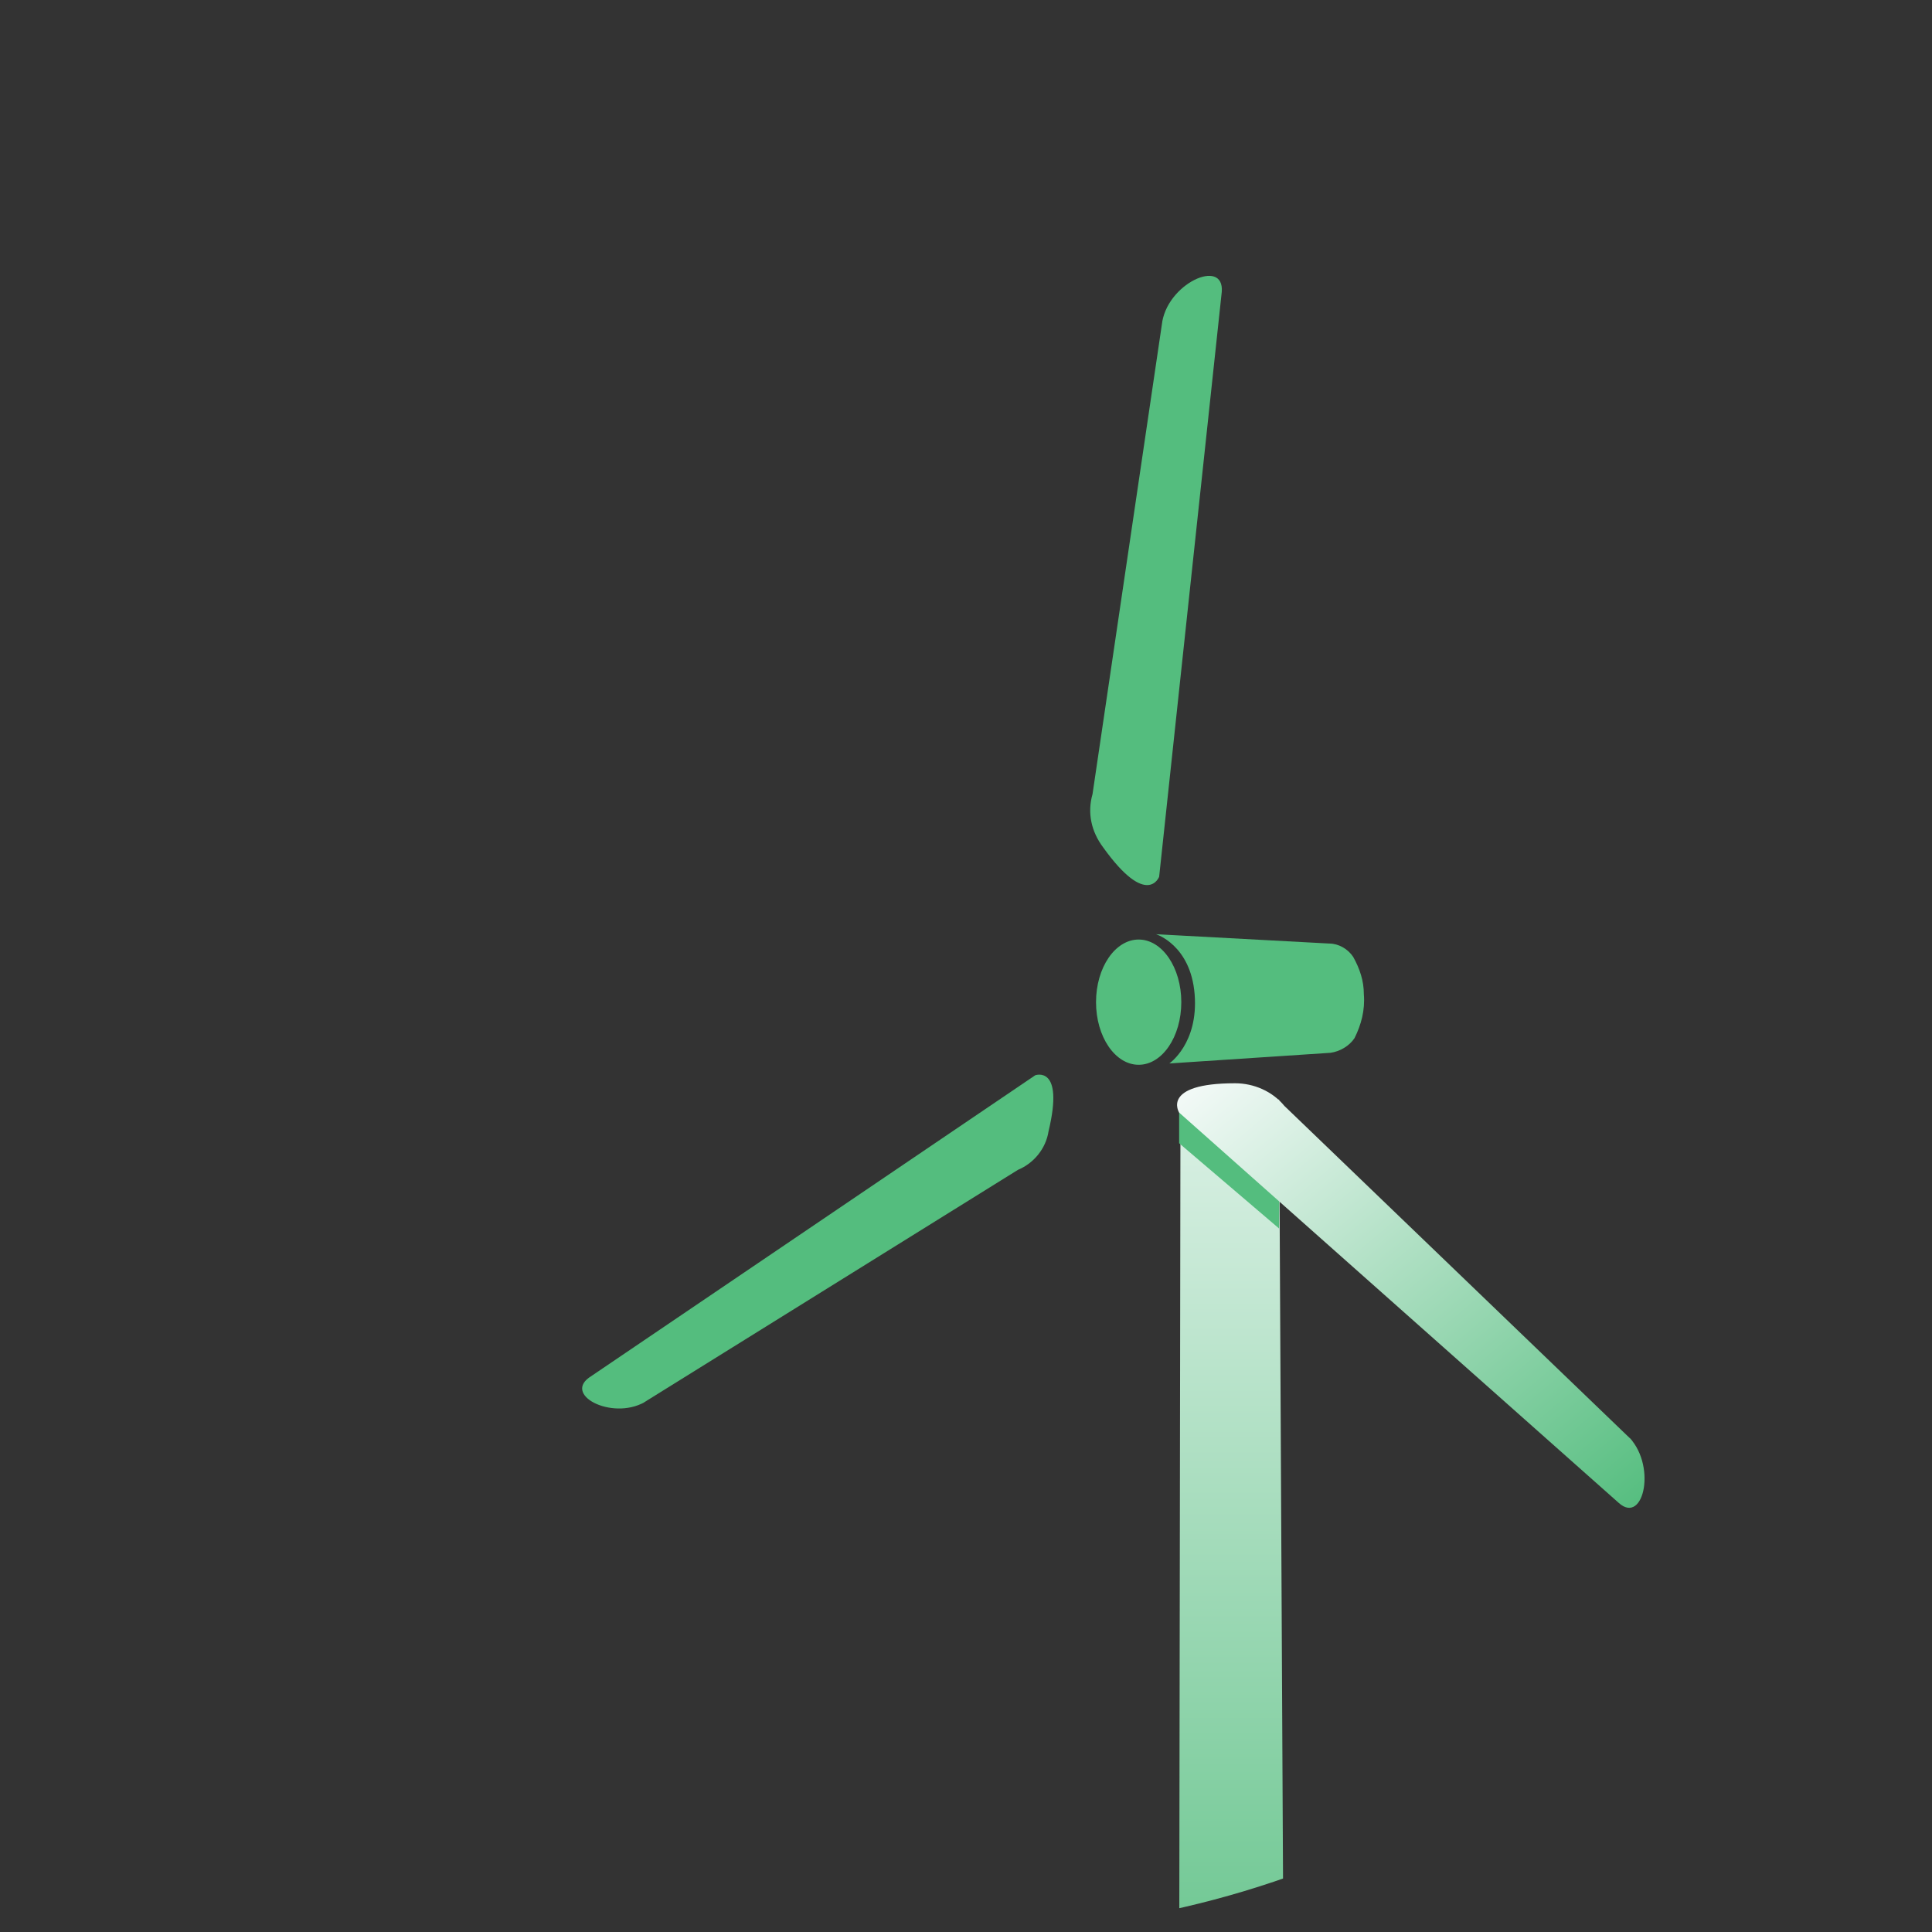 <?xml version="1.0" encoding="utf-8"?>
<!-- Generator: Adobe Illustrator 25.4.1, SVG Export Plug-In . SVG Version: 6.00 Build 0)  -->
<svg version="1.1" id="Layer_1" xmlns="http://www.w3.org/2000/svg" xmlns:xlink="http://www.w3.org/1999/xlink" x="0px" y="0px"
	 viewBox="0 0 145 145" style="enable-background:new 0 0 145 145;" xml:space="preserve">
<rect x="0" y="0" width="145" height="145" fill="#333333" stroke="none"/>
<style type="text/css">
	.st0{clip-path:url(#SVGID_00000126290356349947826390000014328004787998168218_);}
	.st1{fill:#54BD7E;}
	.st2{fill:url(#Path_128_00000129202457770501650760000011709406396079501716_);}
	.st3{fill:url(#Path_131_00000043449812071520990830000016104342141002365117_);}
</style>
<g id="Group_167" transform="translate(0.01)">
	<g>
		<defs>
			<circle id="SVGID_1_" cx="72.5" cy="72.5" r="72.5"/>
		</defs>
		<clipPath id="SVGID_00000150796966477648908780000013935933393073401228_">
			<use xlink:href="#SVGID_1_"  style="overflow:visible;"/>
		</clipPath>
		
			<g id="Mask_Group_17" transform="translate(0 0)" style="clip-path:url(#SVGID_00000150796966477648908780000013935933393073401228_);">
			<g id="Group_166" transform="translate(43.686 20.701)">
				<path id="Path_126" class="st1" d="M43.6,3l-5.3,35.9c-0.4,1.4-0.1,2.8,0.8,4c3.3,4.6,4.2,2.2,4.2,2.2L48,1.2
					c0.2-2.6-4.2-0.6-4.5,2.5"/>
				<g id="Group_165" transform="translate(38.563 49.413)">
					<path id="Path_127" class="st1" d="M4.5,0l13,0.7c0.7,0,1.4,0.4,1.8,1c0.5,0.9,0.8,1.8,0.8,2.8c0.1,1.2-0.2,2.3-0.7,3.3
						c-0.4,0.6-1.1,1-1.8,1.1L5.5,9.7c0,0,2.2-1.5,1.9-5.2C7.1,0.8,4.5,0,4.5,0z"/>
					<ellipse id="Ellipse_45" class="st1" cx="3.2" cy="5.1" rx="3.2" ry="4.7"/>
				</g>
				
					<linearGradient id="Path_128_00000172421821662212372030000009848094585023473286_" gradientUnits="userSpaceOnUse" x1="-111.001" y1="201.887" x2="-111.001" y2="201.189" gradientTransform="matrix(8.374 0 0 -140.951 978.377 28499.1)">
					<stop  offset="0" style="stop-color:#FCFDFE"/>
					<stop  offset="1" style="stop-color:#54BD7E"/>
				</linearGradient>
				<path id="Path_128" style="fill:url(#Path_128_00000172421821662212372030000009848094585023473286_);" d="M44.9,62.7L44.9,62.7
					l-0.2,137.7l3.3,2.4l5-3.4L52.3,61.8C49.2,64.2,44.9,62.7,44.9,62.7z"/>
				<path id="Path_129" class="st1" d="M52,63.6c-4.8-0.8-7.2-1-7.2-1c0,0,0,2.5,0,2.5l7.5,6.4c0-3.6,0.1-6.5,0.1-8.3"/>
				<path id="Path_130" class="st1" d="M4.4,84.7l28.3-17.6c1.2-0.5,2.1-1.6,2.3-2.9c1.2-5-1-4.2-1-4.2L0.5,82.7
					c-1.9,1.4,2,3.3,4.4,1.7"/>
				
					<linearGradient id="Path_131_00000081648529149142356310000012435368854408854957_" gradientUnits="userSpaceOnUse" x1="-118.504" y1="199.956" x2="-117.504" y2="198.877" gradientTransform="matrix(35.082 0 0 -31.831 4201.967 6423.07)">
					<stop  offset="0" style="stop-color:#FCFDFE"/>
					<stop  offset="1" style="stop-color:#54BD7E"/>
				</linearGradient>
				<path id="Path_131" style="fill:url(#Path_131_00000081648529149142356310000012435368854408854957_);" d="M78.9,87.5L52.7,62.3
					c-0.9-1.1-2.3-1.7-3.7-1.7c-5.6,0-4.2,2.2-4.2,2.2l33,29.3c1.9,1.7,2.9-3,0.6-5.1"/>
			</g>
		</g>
	</g>
</g>
</svg>
